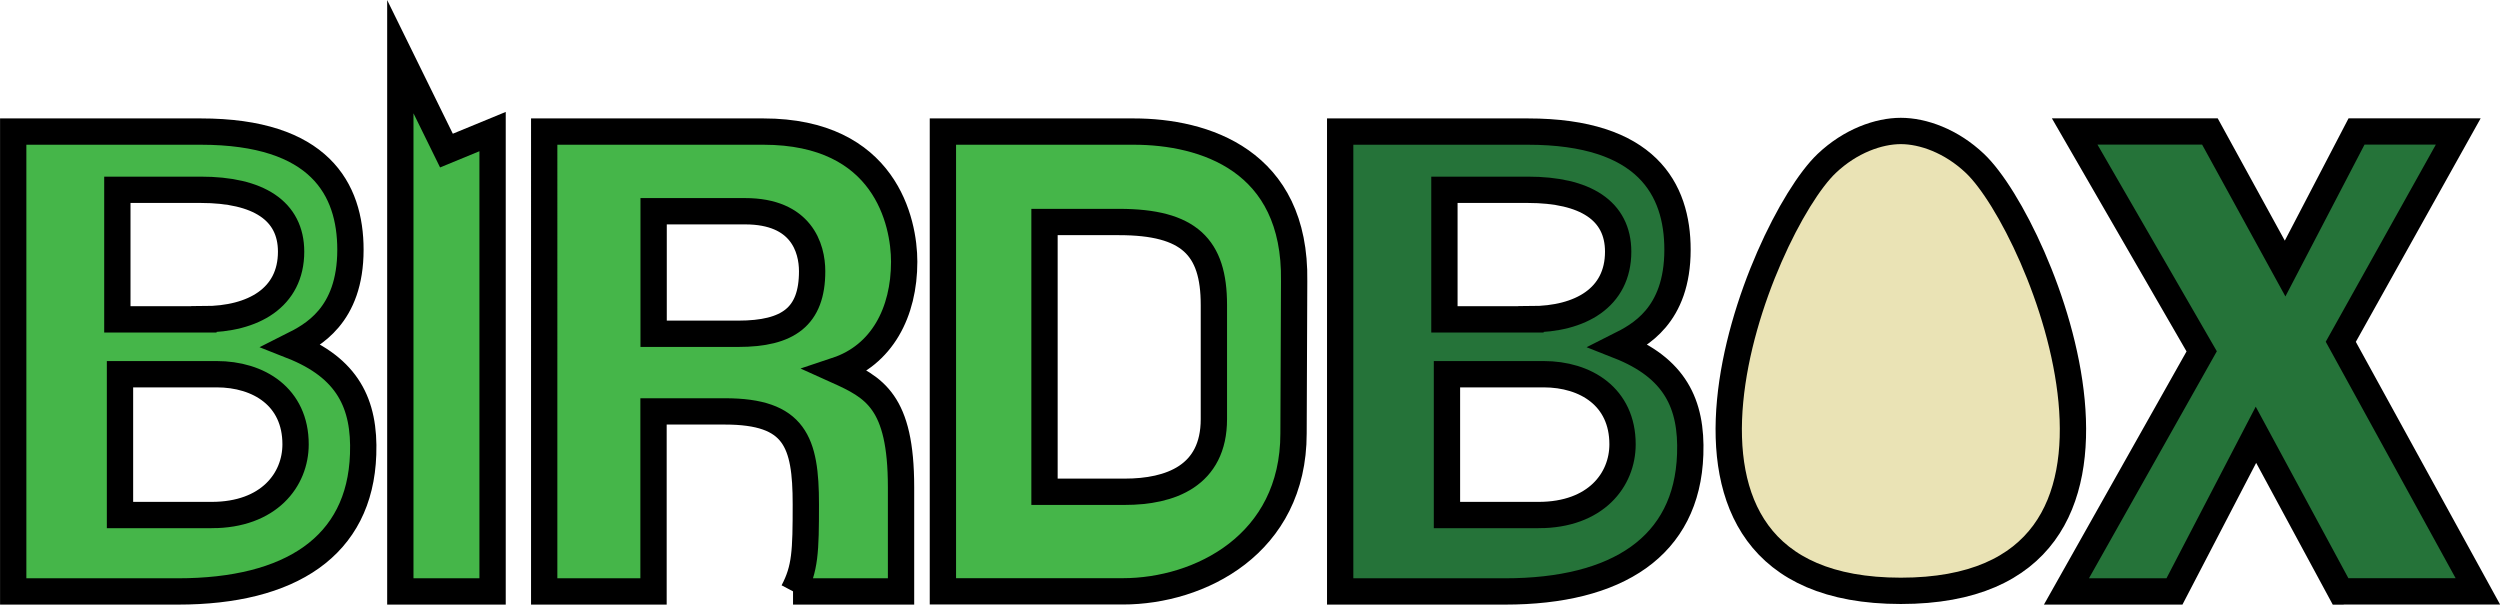 <?xml version="1.0" encoding="UTF-8"?>
<svg id="Layer_2" data-name="Layer 2" xmlns="http://www.w3.org/2000/svg" viewBox="0 0 246.05 59.51">
  <g id="logo">
    <g id="Bird">
      <path id="B" d="M19.76,12.95c11.69,0,14.73,5.66,14.73,11.63,0,6.53-3.79,8.45-5.78,9.45,5.53,2.18,7.21,5.72,7.03,10.69-.31,9.08-7.21,13.49-18.22,13.49H1.3V12.95h18.46ZM20.07,31.42c4.85,0,8.58-2.11,8.58-6.65,0-4.04-3.23-6.09-8.89-6.09h-8.21v12.75h8.52ZM20.82,50.69c5.66,0,8.27-3.48,8.27-6.96,0-4.66-3.61-6.9-7.77-6.9h-9.51v13.86h9.01Z" fill="#45b649" stroke="#000" stroke-miterlimit="10" stroke-width="2.59"/>
      <path id="I" d="M39.4,58.21V5.58l4.54,9.24,4.54-1.87v45.26h-9.08Z" fill="#45b649" stroke="#000" stroke-miterlimit="10" stroke-width="2.59"/>
      <path id="R" d="M78.07,58.21c1.18-2.24,1.24-3.92,1.24-8.58,0-6.15-1.06-9.14-7.96-9.14h-7.03v17.72h-10.76V12.95h21.57c12,0,13.86,8.89,13.86,12.81,0,4.97-2.18,9.2-6.65,10.69,3.73,1.68,6.34,3.05,6.34,11.5v10.26h-10.63ZM72.66,32.85c4.91,0,7.27-1.68,7.27-6.15,0-2.3-1.06-5.91-6.59-5.91h-9.01v12.06h8.33Z" fill="#45b649" stroke="#000" stroke-miterlimit="10" stroke-width="2.59"/>
      <path id="D" d="M111.58,12.95c6.9,0,15.98,2.8,15.79,14.73l-.06,14.98c0,10.94-9.26,15.54-16.79,15.54h-17.72V12.95h18.78ZM119.47,29.99c0-5.66-2.42-8.14-9.33-8.14h-7.34v26.55h7.9c4.48,0,8.77-1.55,8.77-7.15v-11.25Z" fill="#45b649" stroke="#000" stroke-miterlimit="10" stroke-width="2.59"/>
    </g>
    <g id="Box">
      <path id="B-2" data-name="B" d="M150.37,12.95c11.69,0,14.73,5.66,14.73,11.63,0,6.53-3.79,8.45-5.78,9.45,5.53,2.18,7.21,5.72,7.03,10.69-.31,9.08-7.21,13.49-18.22,13.49h-16.23V12.95h18.46ZM150.68,31.42c4.85,0,8.58-2.11,8.58-6.65,0-4.04-3.23-6.09-8.89-6.09h-8.21v12.75h8.52ZM151.42,50.69c5.66,0,8.27-3.48,8.27-6.96,0-4.66-3.61-6.9-7.77-6.9h-9.51v13.86h9.01Z" fill="#257339" stroke="#000" stroke-miterlimit="10" stroke-width="2.59"/>
      <path id="O-egg" d="M179.78,16.09c2.35-2.23,5.13-3.2,7.3-3.2s4.95.97,7.3,3.2c6.58,6.25,21.2,42.06-7.3,42.06s-13.87-35.81-7.3-42.06Z" fill="#eae3b5" stroke="#000" stroke-miterlimit="10" stroke-width="2.59"/>
      <path id="X" d="M230.36,58.21l-8.33-15.42-8.02,15.42h-10.63l13.31-23.63-12.5-21.64h13.31l7.4,13.49,7.03-13.49h10.01l-11.56,20.7,13.49,24.56h-13.49Z" fill="#257339" stroke="#000" stroke-miterlimit="10" stroke-width="2.59"/>
    </g>
  </g>
</svg>